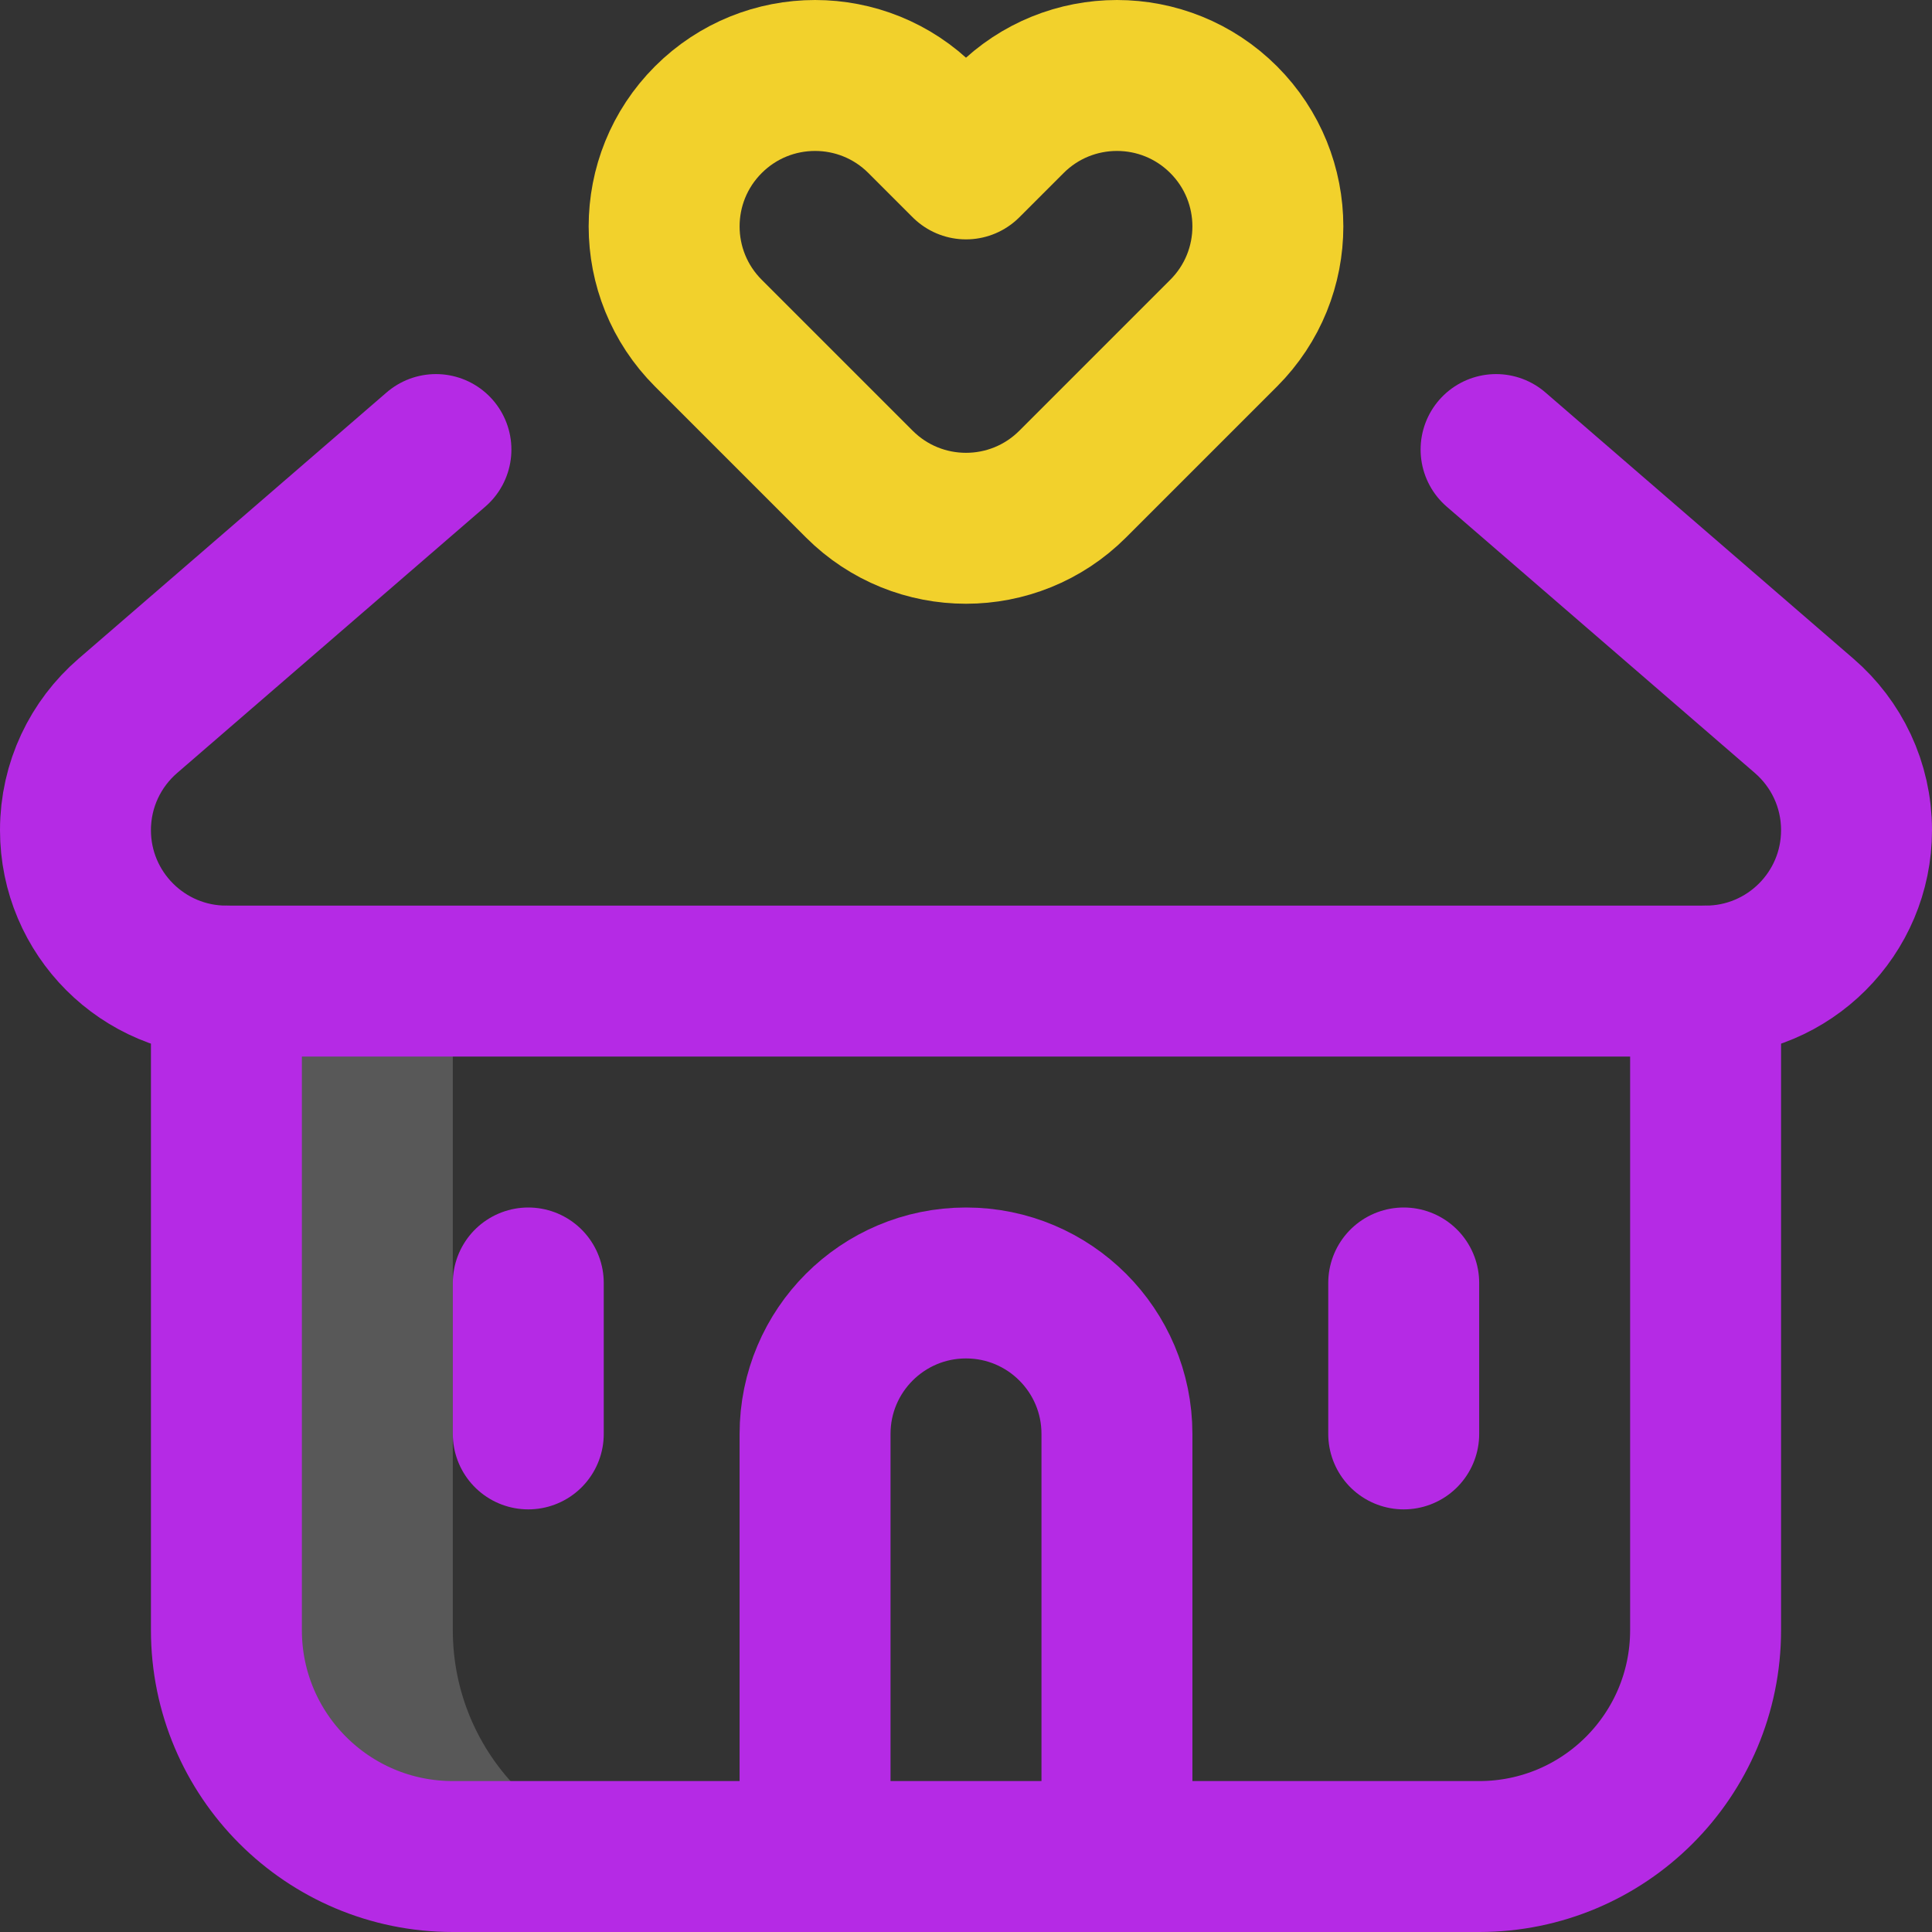 <svg width="80" height="80" viewBox="0 0 80 80" fill="none" xmlns="http://www.w3.org/2000/svg">
<rect x="0" y="0" width="80" height="80" fill="#333333" stroke="none"/>
<g clip-path="url(#clip0_280_1396)">
<path d="M18.75 67.5V40.625H9.375V67.5C9.375 72.678 13.572 76.875 18.75 76.875H28.125C22.947 76.875 18.75 72.678 18.75 67.5Z" fill="#EBEBEB" fill-opacity="0.2"/>
<path d="M61.949 18.615L74.71 29.645C76.036 30.791 76.875 32.485 76.875 34.375C76.875 37.827 74.077 40.625 70.625 40.625H9.375C5.923 40.625 3.125 37.827 3.125 34.375C3.125 32.485 3.964 30.791 5.29 29.645L18.051 18.615" stroke="#B52AE5" stroke-width="6.25" stroke-miterlimit="10" stroke-linecap="round" stroke-linejoin="round"/>
<path d="M40 21.875C38.401 21.875 36.802 21.265 35.581 20.044L29.331 13.794C26.89 11.352 26.89 7.397 29.331 4.956C31.773 2.515 35.728 2.515 38.169 4.956L40 6.787L41.831 4.956C44.273 2.515 48.228 2.515 50.669 4.956C53.11 7.397 53.11 11.353 50.669 13.794L44.419 20.044C43.198 21.265 41.599 21.875 40 21.875Z" stroke="#F2D12C" stroke-width="6.25" stroke-miterlimit="10" stroke-linecap="round" stroke-linejoin="round"/>
<path d="M70.625 40.625V67.5C70.625 72.678 66.428 76.875 61.25 76.875H18.75C13.572 76.875 9.375 72.678 9.375 67.5V40.625" stroke="#B52AE5" stroke-width="6.25" stroke-miterlimit="10" stroke-linecap="round" stroke-linejoin="round"/>
<path d="M33.75 76.875V59.375C33.75 55.923 36.548 53.125 40 53.125C43.452 53.125 46.25 55.923 46.25 59.375V76.875" stroke="#B52AE5" stroke-width="6.25" stroke-miterlimit="10" stroke-linecap="round" stroke-linejoin="round"/>
<path d="M58.125 53.125V59.375" stroke="#B52AE5" stroke-width="6.25" stroke-miterlimit="10" stroke-linecap="round" stroke-linejoin="round"/>
<path d="M21.875 53.125V59.375" stroke="#B52AE5" stroke-width="6.25" stroke-miterlimit="10" stroke-linecap="round" stroke-linejoin="round"/>
</g>
<defs>
<clipPath id="clip0_280_1396">
<rect width="80" height="80" fill="white"/>
</clipPath>
</defs>
</svg>
